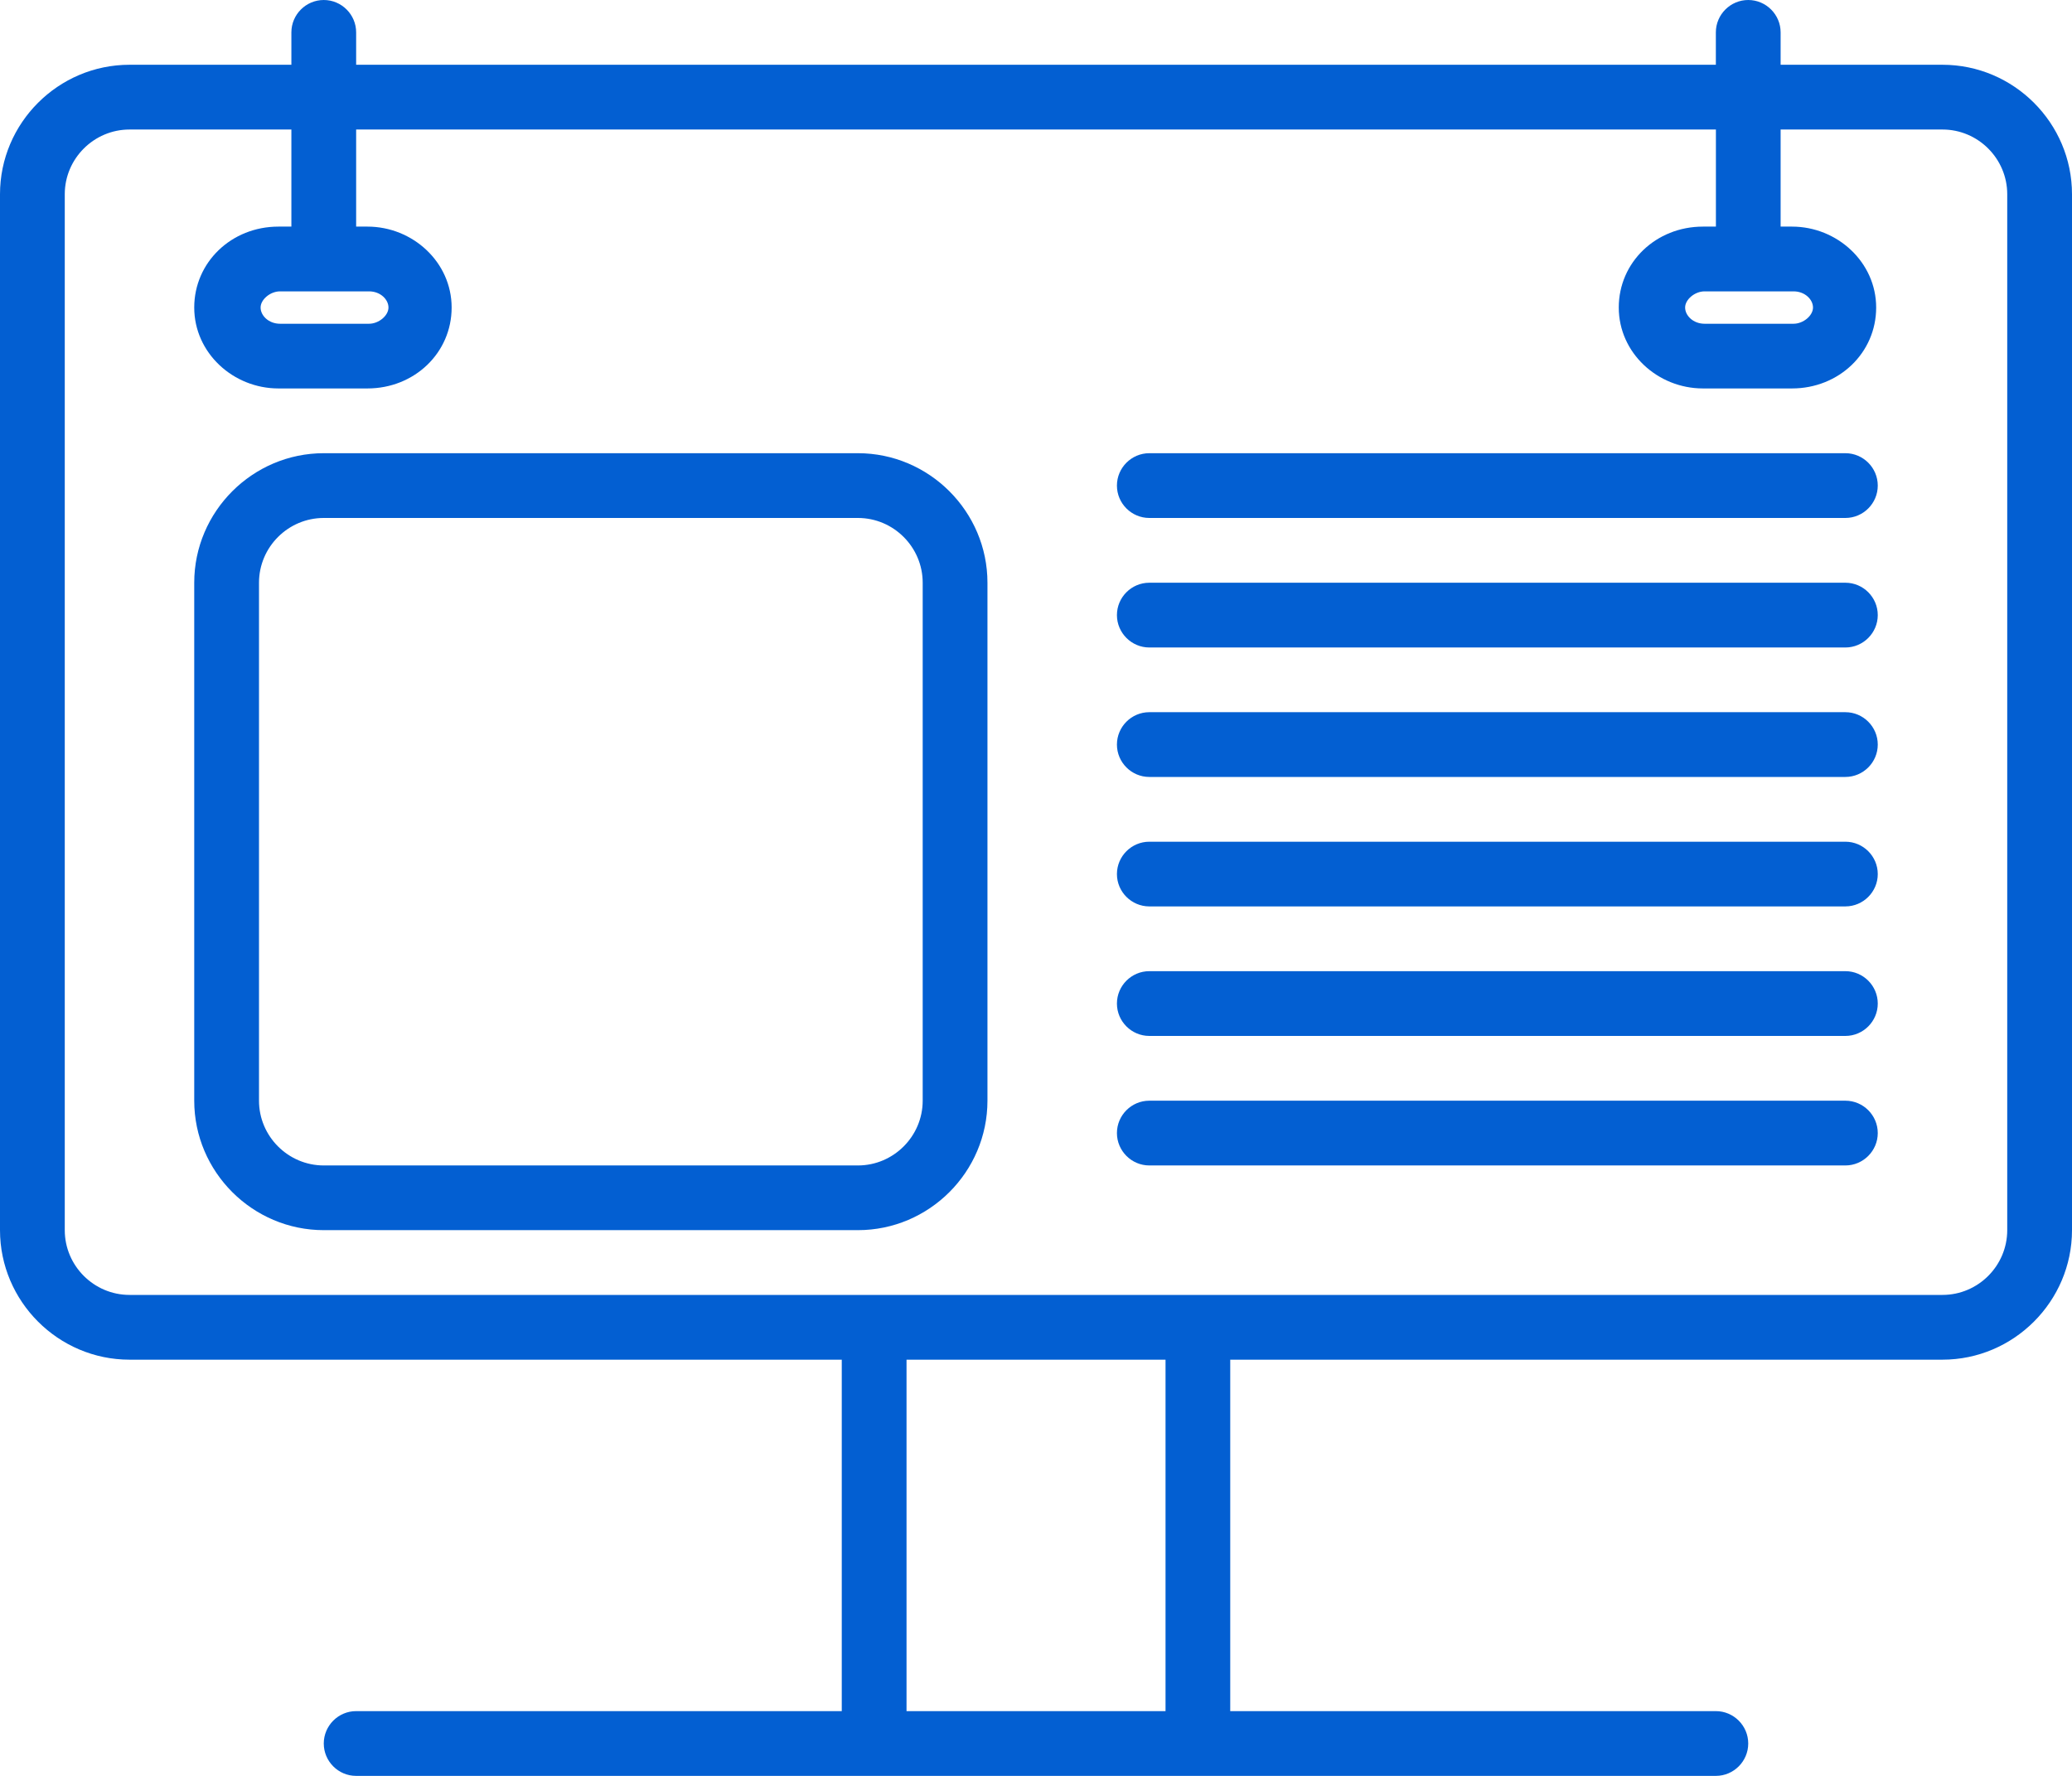 <svg width="35" height="30" viewBox="0 0 35 30" fill="none" xmlns="http://www.w3.org/2000/svg">
<path d="M32.812 1.094H30.078V0.547C30.078 0.246 29.832 0 29.531 0C29.23 0 28.984 0.246 28.984 0.547V1.094H6.016V0.547C6.016 0.246 5.77 0 5.469 0C5.168 0 4.922 0.246 4.922 0.547V1.094H2.188C0.984 1.094 0 2.078 0 3.281V20.781C0 21.984 0.984 22.969 2.188 22.969H14.219V28.906H6.015C5.715 28.906 5.469 29.152 5.469 29.453C5.469 29.754 5.715 30 6.015 30H28.984C29.285 30 29.531 29.754 29.531 29.453C29.531 29.152 29.285 28.906 28.984 28.906H20.781V22.969H32.812C34.015 22.969 35 21.984 35 20.781V3.281C35 2.078 34.016 1.094 32.812 1.094ZM30.297 4.922C30.488 4.922 30.625 5.059 30.625 5.195C30.625 5.332 30.461 5.469 30.297 5.469H28.793C28.602 5.469 28.465 5.332 28.465 5.195C28.465 5.059 28.629 4.922 28.793 4.922H30.297ZM6.234 4.922C6.426 4.922 6.562 5.059 6.562 5.195C6.562 5.332 6.398 5.469 6.234 5.469H4.73C4.539 5.469 4.402 5.332 4.402 5.195C4.402 5.059 4.566 4.922 4.73 4.922H6.234ZM19.688 28.906H15.313V22.969H19.688V28.906ZM33.906 20.781C33.906 21.383 33.414 21.875 32.813 21.875H2.188C1.586 21.875 1.094 21.383 1.094 20.781V3.281C1.094 2.68 1.586 2.188 2.188 2.188H4.922V3.828H4.703C3.91 3.828 3.281 4.43 3.281 5.195C3.281 5.961 3.938 6.562 4.703 6.562H6.207C7 6.562 7.629 5.961 7.629 5.195C7.629 4.43 6.973 3.828 6.207 3.828H6.016V2.188H28.985V3.828H28.766C27.973 3.828 27.344 4.43 27.344 5.195C27.344 5.961 28 6.562 28.766 6.562H30.27C31.063 6.562 31.692 5.961 31.692 5.195C31.692 4.43 31.035 3.828 30.27 3.828H30.078V2.188H32.813C33.414 2.188 33.906 2.68 33.906 3.281L33.906 20.781Z" fill="#035FD2"/>
<path d="M31.172 7.656H19.414C19.113 7.656 18.867 7.902 18.867 8.203C18.867 8.504 19.113 8.75 19.414 8.75H31.172C31.473 8.75 31.719 8.504 31.719 8.203C31.719 7.902 31.473 7.656 31.172 7.656Z" fill="#035FD2"/>
<path d="M31.172 9.844H19.414C19.113 9.844 18.867 10.09 18.867 10.391C18.867 10.691 19.113 10.938 19.414 10.938H31.172C31.473 10.938 31.719 10.691 31.719 10.391C31.719 10.09 31.473 9.844 31.172 9.844Z" fill="#035FD2"/>
<path d="M31.172 12.031H19.414C19.113 12.031 18.867 12.277 18.867 12.578C18.867 12.879 19.113 13.125 19.414 13.125H31.172C31.473 13.125 31.719 12.879 31.719 12.578C31.719 12.277 31.473 12.031 31.172 12.031Z" fill="#035FD2"/>
<path d="M31.172 14.219H19.414C19.113 14.219 18.867 14.465 18.867 14.766C18.867 15.066 19.113 15.312 19.414 15.312H31.172C31.473 15.312 31.719 15.066 31.719 14.766C31.719 14.465 31.473 14.219 31.172 14.219Z" fill="#035FD2"/>
<path d="M31.172 16.406H19.414C19.113 16.406 18.867 16.652 18.867 16.953C18.867 17.254 19.113 17.5 19.414 17.5H31.172C31.473 17.5 31.719 17.254 31.719 16.953C31.719 16.652 31.473 16.406 31.172 16.406Z" fill="#035FD2"/>
<path d="M31.172 18.594H19.414C19.113 18.594 18.867 18.84 18.867 19.141C18.867 19.441 19.113 19.688 19.414 19.688H31.172C31.473 19.688 31.719 19.441 31.719 19.141C31.719 18.84 31.473 18.594 31.172 18.594Z" fill="#035FD2"/>
<path d="M14.492 7.656H5.469C4.266 7.656 3.281 8.641 3.281 9.844V18.594C3.281 19.797 4.266 20.781 5.469 20.781H14.492C15.695 20.781 16.68 19.797 16.68 18.594V9.844C16.68 8.641 15.695 7.656 14.492 7.656ZM15.586 18.594C15.586 19.195 15.094 19.688 14.492 19.688H5.469C4.867 19.688 4.375 19.195 4.375 18.594V9.844C4.375 9.242 4.867 8.75 5.469 8.75H14.492C15.094 8.75 15.586 9.242 15.586 9.844V18.594Z" fill="#035FD2"/>
</svg>
